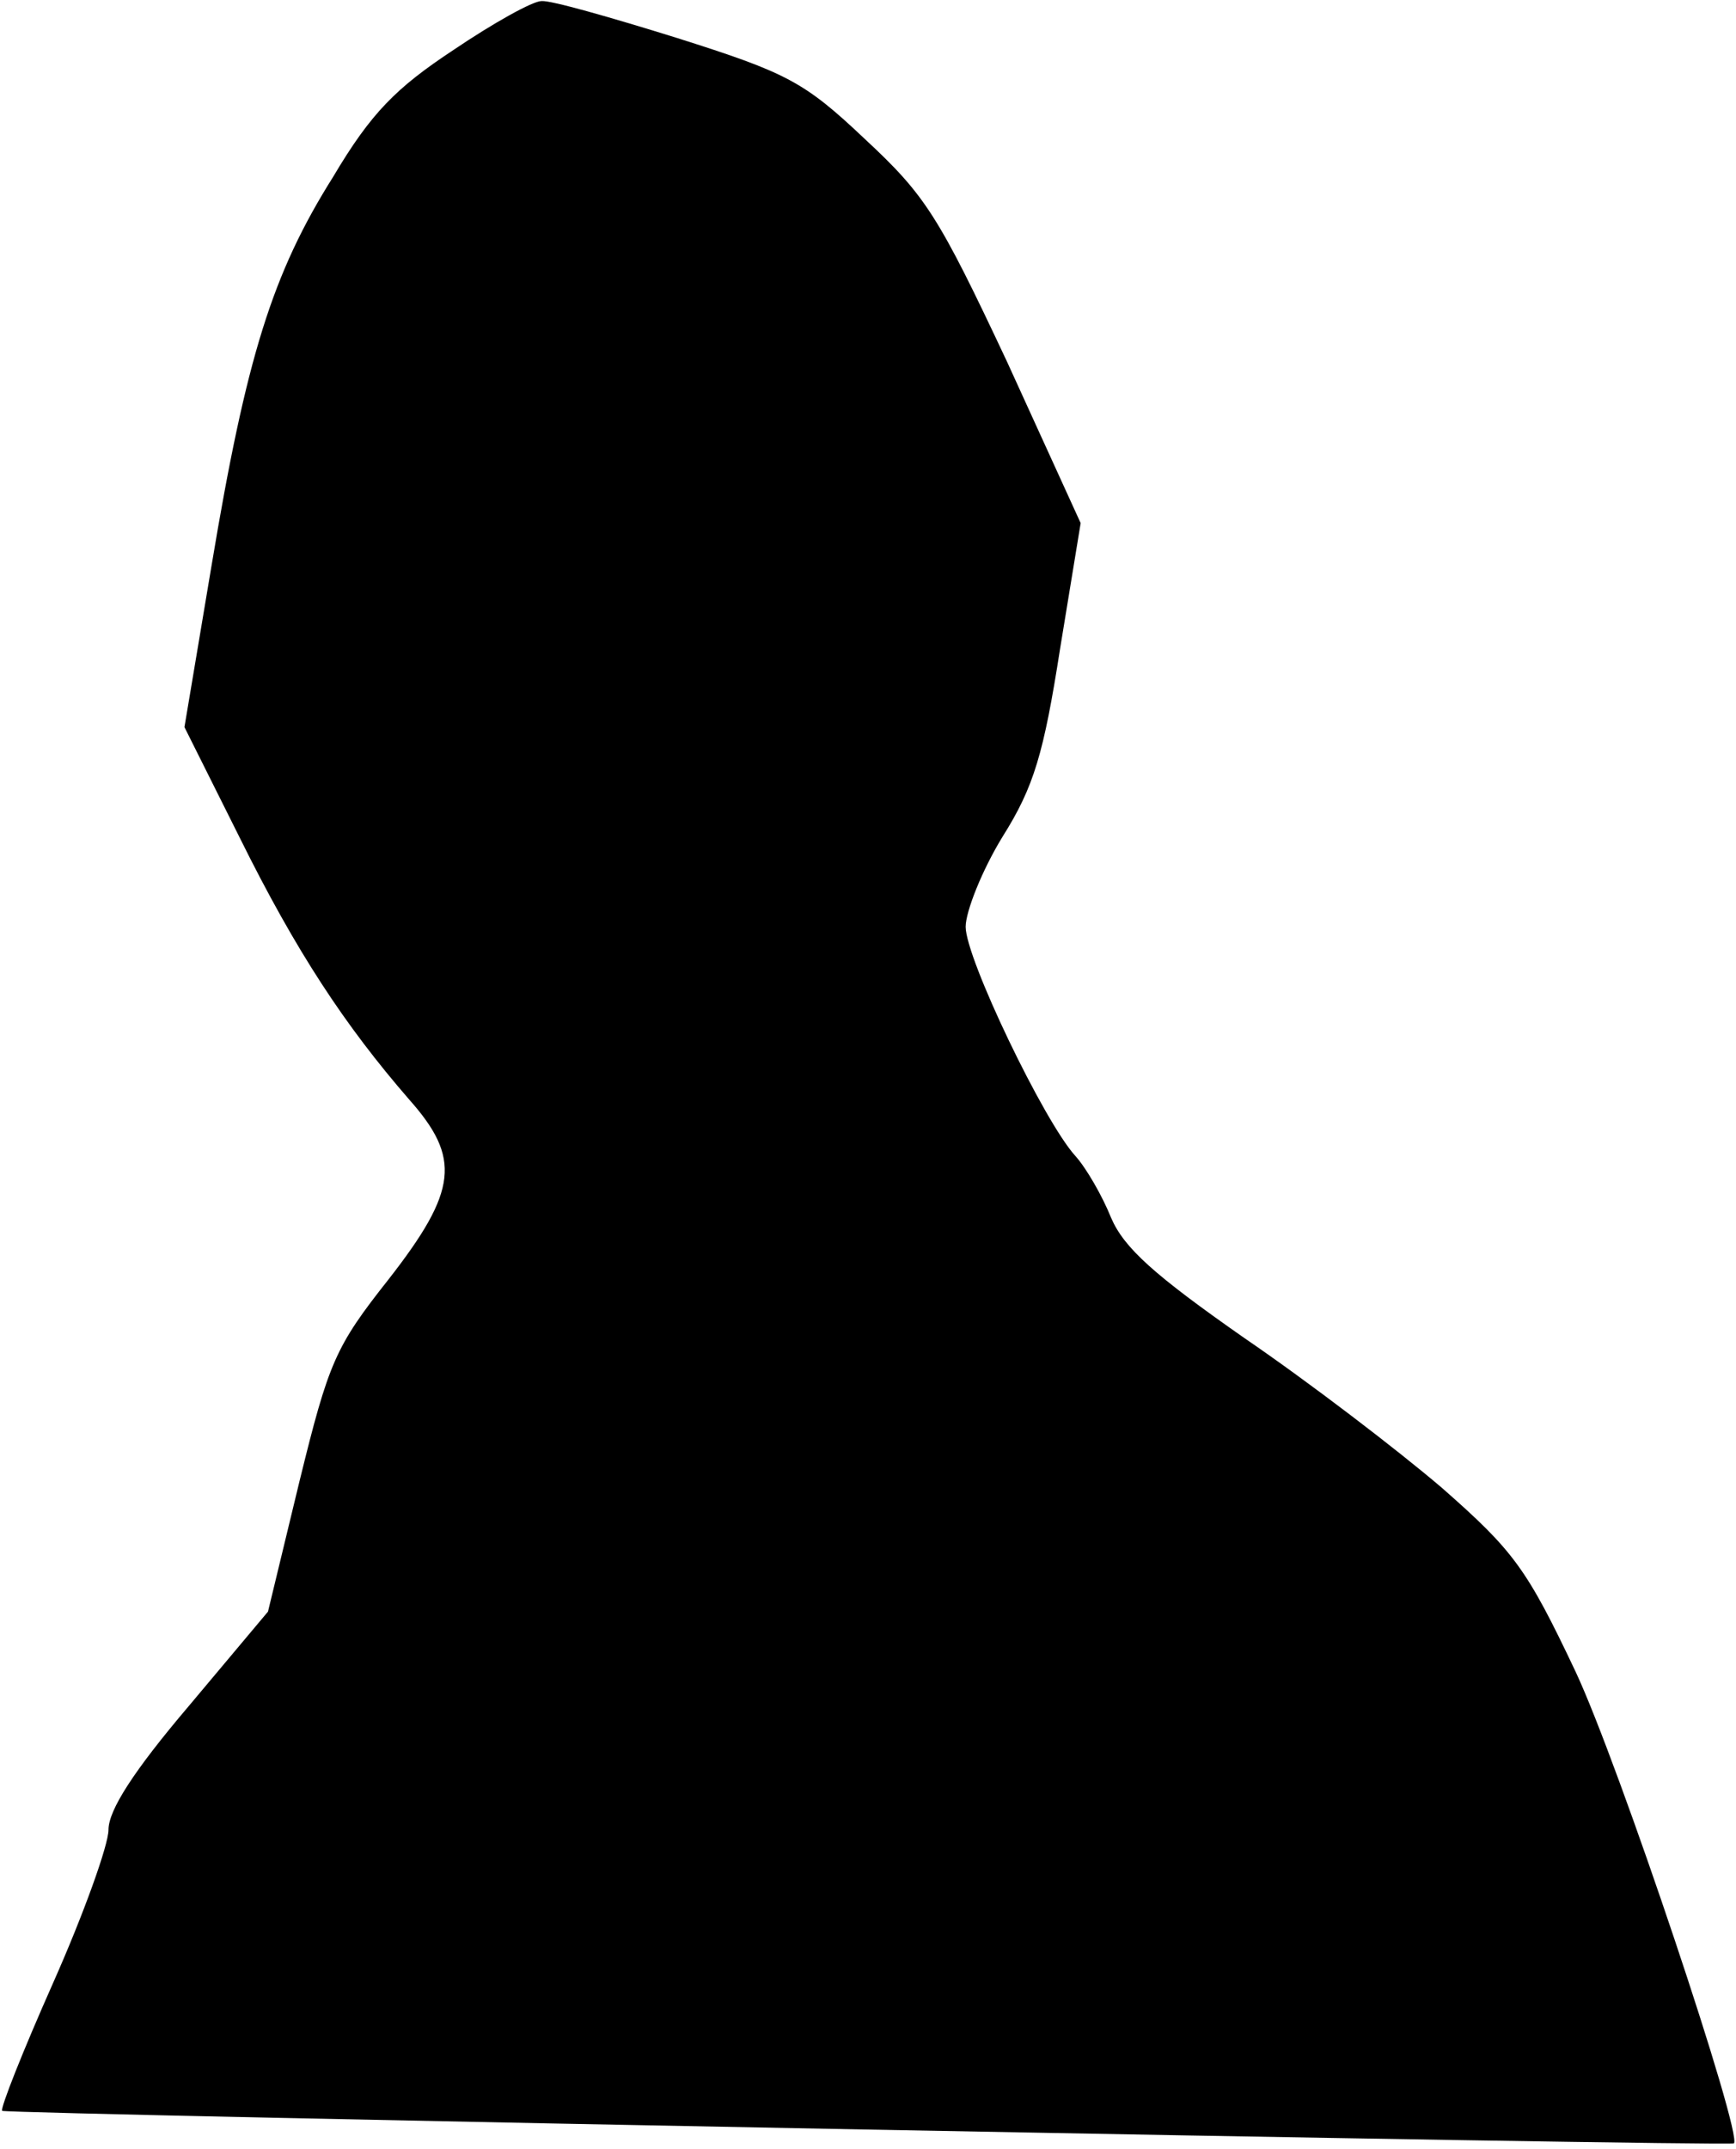 <?xml version="1.0" standalone="no"?>
<!DOCTYPE svg PUBLIC "-//W3C//DTD SVG 20010904//EN"
 "http://www.w3.org/TR/2001/REC-SVG-20010904/DTD/svg10.dtd">
<svg version="1.0" xmlns="http://www.w3.org/2000/svg"
 width="160pt" height="198pt" viewBox="0 0 160 198"
 preserveAspectRatio="xMidYMid meet">
<g transform="translate(0,198) scale(0.1,-0.1)"
fill="#000000" stroke="none">
<path fill="#000000" stroke="none" d="M418 1934 c-53 -35 -76 -58 -111 -117
-56 -89 -80 -166 -112 -358 l-25 -149 51 -102 c52 -105 97 -173 156 -241 48
-54 45 -84 -19 -166 -49 -62 -55 -76 -82 -186 l-29 -120 -73 -87 c-51 -60 -74
-96 -74 -114 0 -14 -23 -78 -51 -141 -28 -63 -49 -116 -47 -118 3 -3 1591 -33
1596 -30 9 6 -106 350 -146 435 -45 95 -57 111 -123 169 -41 35 -122 97 -182
138 -83 58 -111 83 -123 111 -8 20 -23 46 -33 57 -29 32 -101 182 -101 211 0
14 15 52 34 83 29 46 38 77 53 173 l19 116 -68 149 c-63 134 -75 153 -131 205
-56 53 -72 61 -173 93 -61 19 -117 35 -125 34 -8 0 -44 -20 -81 -45z"/>
</g>
</svg>
